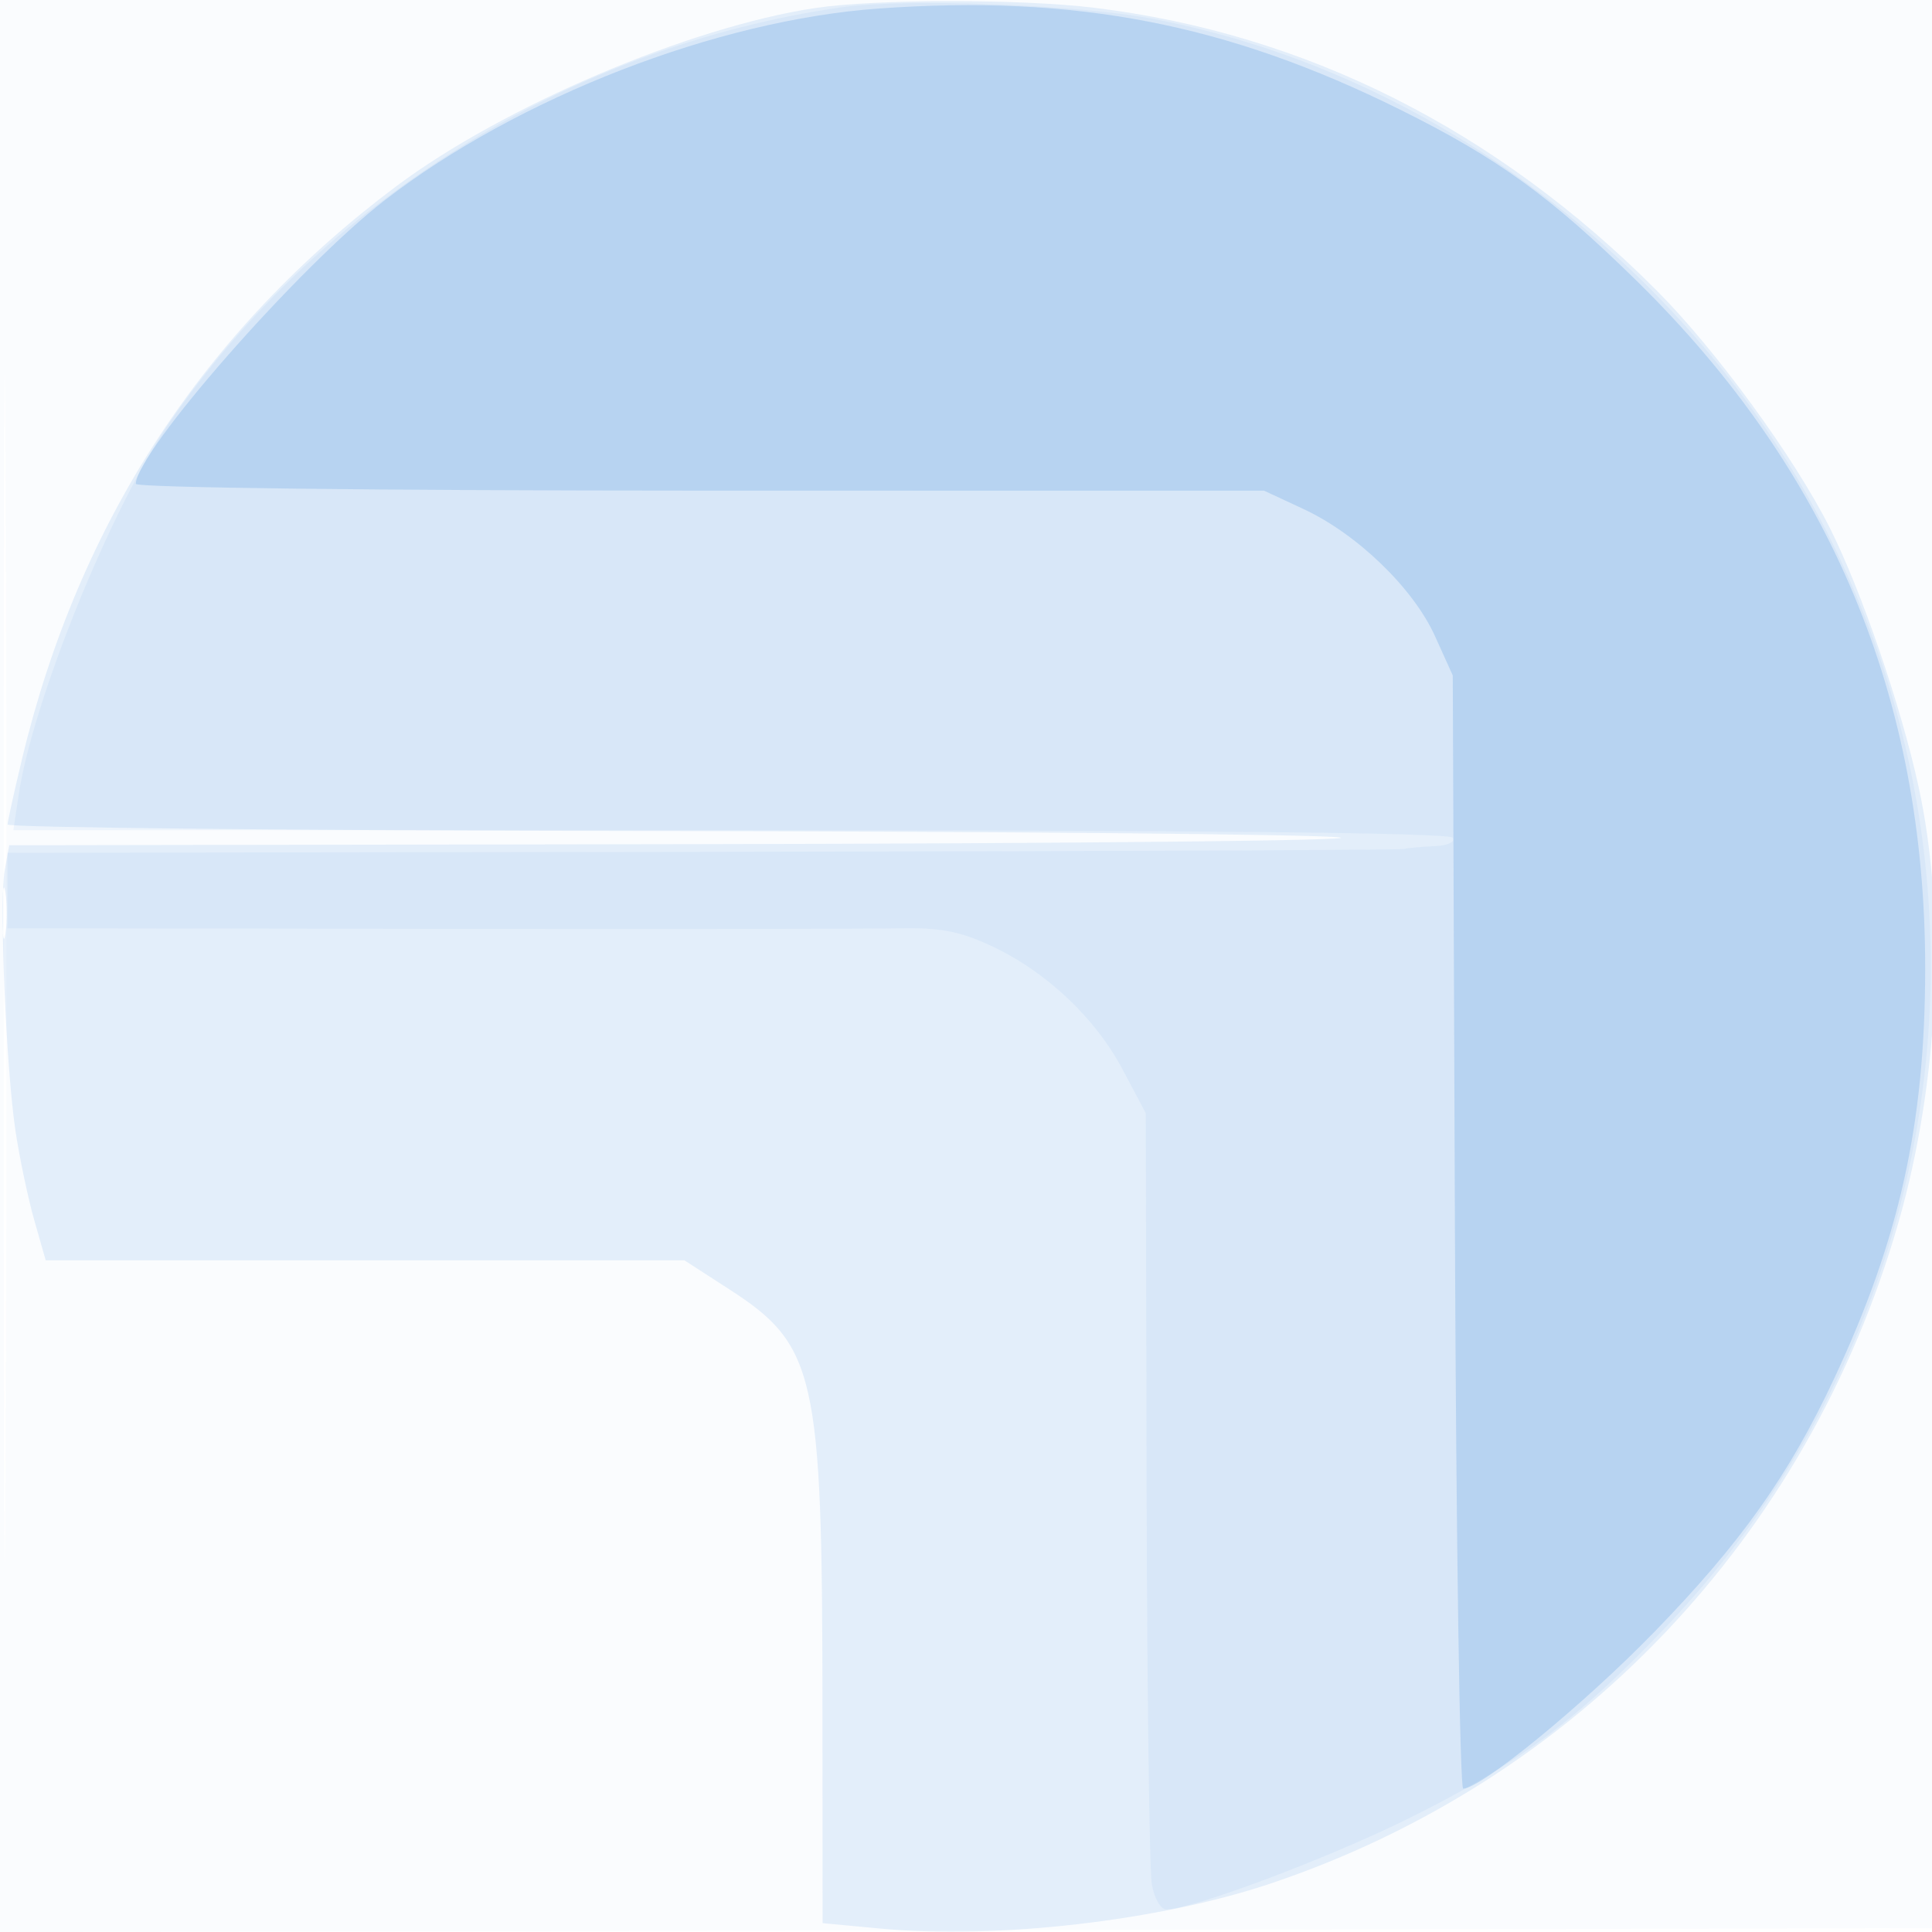 <svg xmlns="http://www.w3.org/2000/svg" width="256" height="256"><path fill="#1976D2" fill-opacity=".02" fill-rule="evenodd" d="M0 128.004v128.004l128.25-.254 128.25-.254.254-127.75L257.008 0H0zm.485.496c0 70.4.119 99.053.265 63.672s.146-92.98 0-128S.485 58.1.485 128.5"/><path fill="#1976D2" fill-opacity=".1" fill-rule="evenodd" d="M108 1.068C91.414 3.553 66.641 14.095 52.5 24.687 27.058 43.743 10.473 69.111 2.935 100.5c-1.056 4.4-1.924 8.338-1.928 8.75s38.355.799 85.243.859 87.95.443 91.25.853c3.3.409-35.012.81-85.139.891L1.223 112l-.592 3.25c-.759 4.173.16 26.305 1.443 34.75.544 3.575 1.662 8.863 2.485 11.75L6.056 167H90.69l5.997 3.876c11.381 7.356 12.264 11.259 12.293 54.289l.02 29.664 7.658.718c15.504 1.453 36.976-1.025 51.692-5.965 40.507-13.597 71.223-45.914 83.183-87.516 5.412-18.827 6.418-40.875 2.645-58.023-2.344-10.658-7.577-25.876-11.734-34.127-4.693-9.314-15.046-23.513-22.881-31.379-21.294-21.378-46.545-34.083-74.537-37.502-9.744-1.19-28.976-1.173-37.026.033M.3 121c0 3.025.187 4.263.416 2.75s.229-3.987 0-5.5S.3 117.975.3 121"/><path fill="#1976D2" fill-opacity=".057" fill-rule="evenodd" d="M111.5.968C75.839 6.07 42.473 26.721 22.384 56.125 14.655 67.439 4.33 92.951 2.475 105.319L1.773 110h95.054c62.291 0 95.268.345 95.673 1 .356.575-.681 1.053-2.441 1.125-1.682.069-3.509.237-4.059.375s-42.4.306-93 .375L1 113v10l55.75.076c30.663.042 58.793.011 62.513-.068 5.265-.111 7.922.394 12 2.285 7.276 3.372 13.825 9.515 17.472 16.386l3.089 5.821.11 49.5c.06 27.225.375 50.963.699 52.75s1.174 3.25 1.888 3.25c3.424 0 21.235-6.669 31.979-11.974 14.508-7.162 22.417-13.027 34.063-25.257 48.586-51.024 46.745-131.042-4.135-179.683-18.352-17.545-40.217-29.087-63.614-33.582C142.96.611 119.97-.243 111.5.968"/><path fill="#1976D2" fill-opacity=".175" fill-rule="evenodd" d="M116.418 1.131C95.007 2.659 68.669 12.879 51 26.515 39.646 35.278 18 59.94 18 64.114c0 .507 32 .89 74.75.896l74.75.01 5.237 2.438c7.115 3.312 14.54 10.491 17.405 16.828L192.5 89.5l.287 73.75c.157 40.563.649 73.75 1.093 73.75 2.381 0 15.962-11.128 25.295-20.726 11.504-11.832 17.837-20.754 23.863-33.616 8.638-18.44 12.031-33.677 12.059-54.158.05-35.997-12.537-66.069-38.193-91.248-11.455-11.241-18.467-16.318-31.404-22.736C162.592 3.151 142.543-.733 116.418 1.131"/></svg>